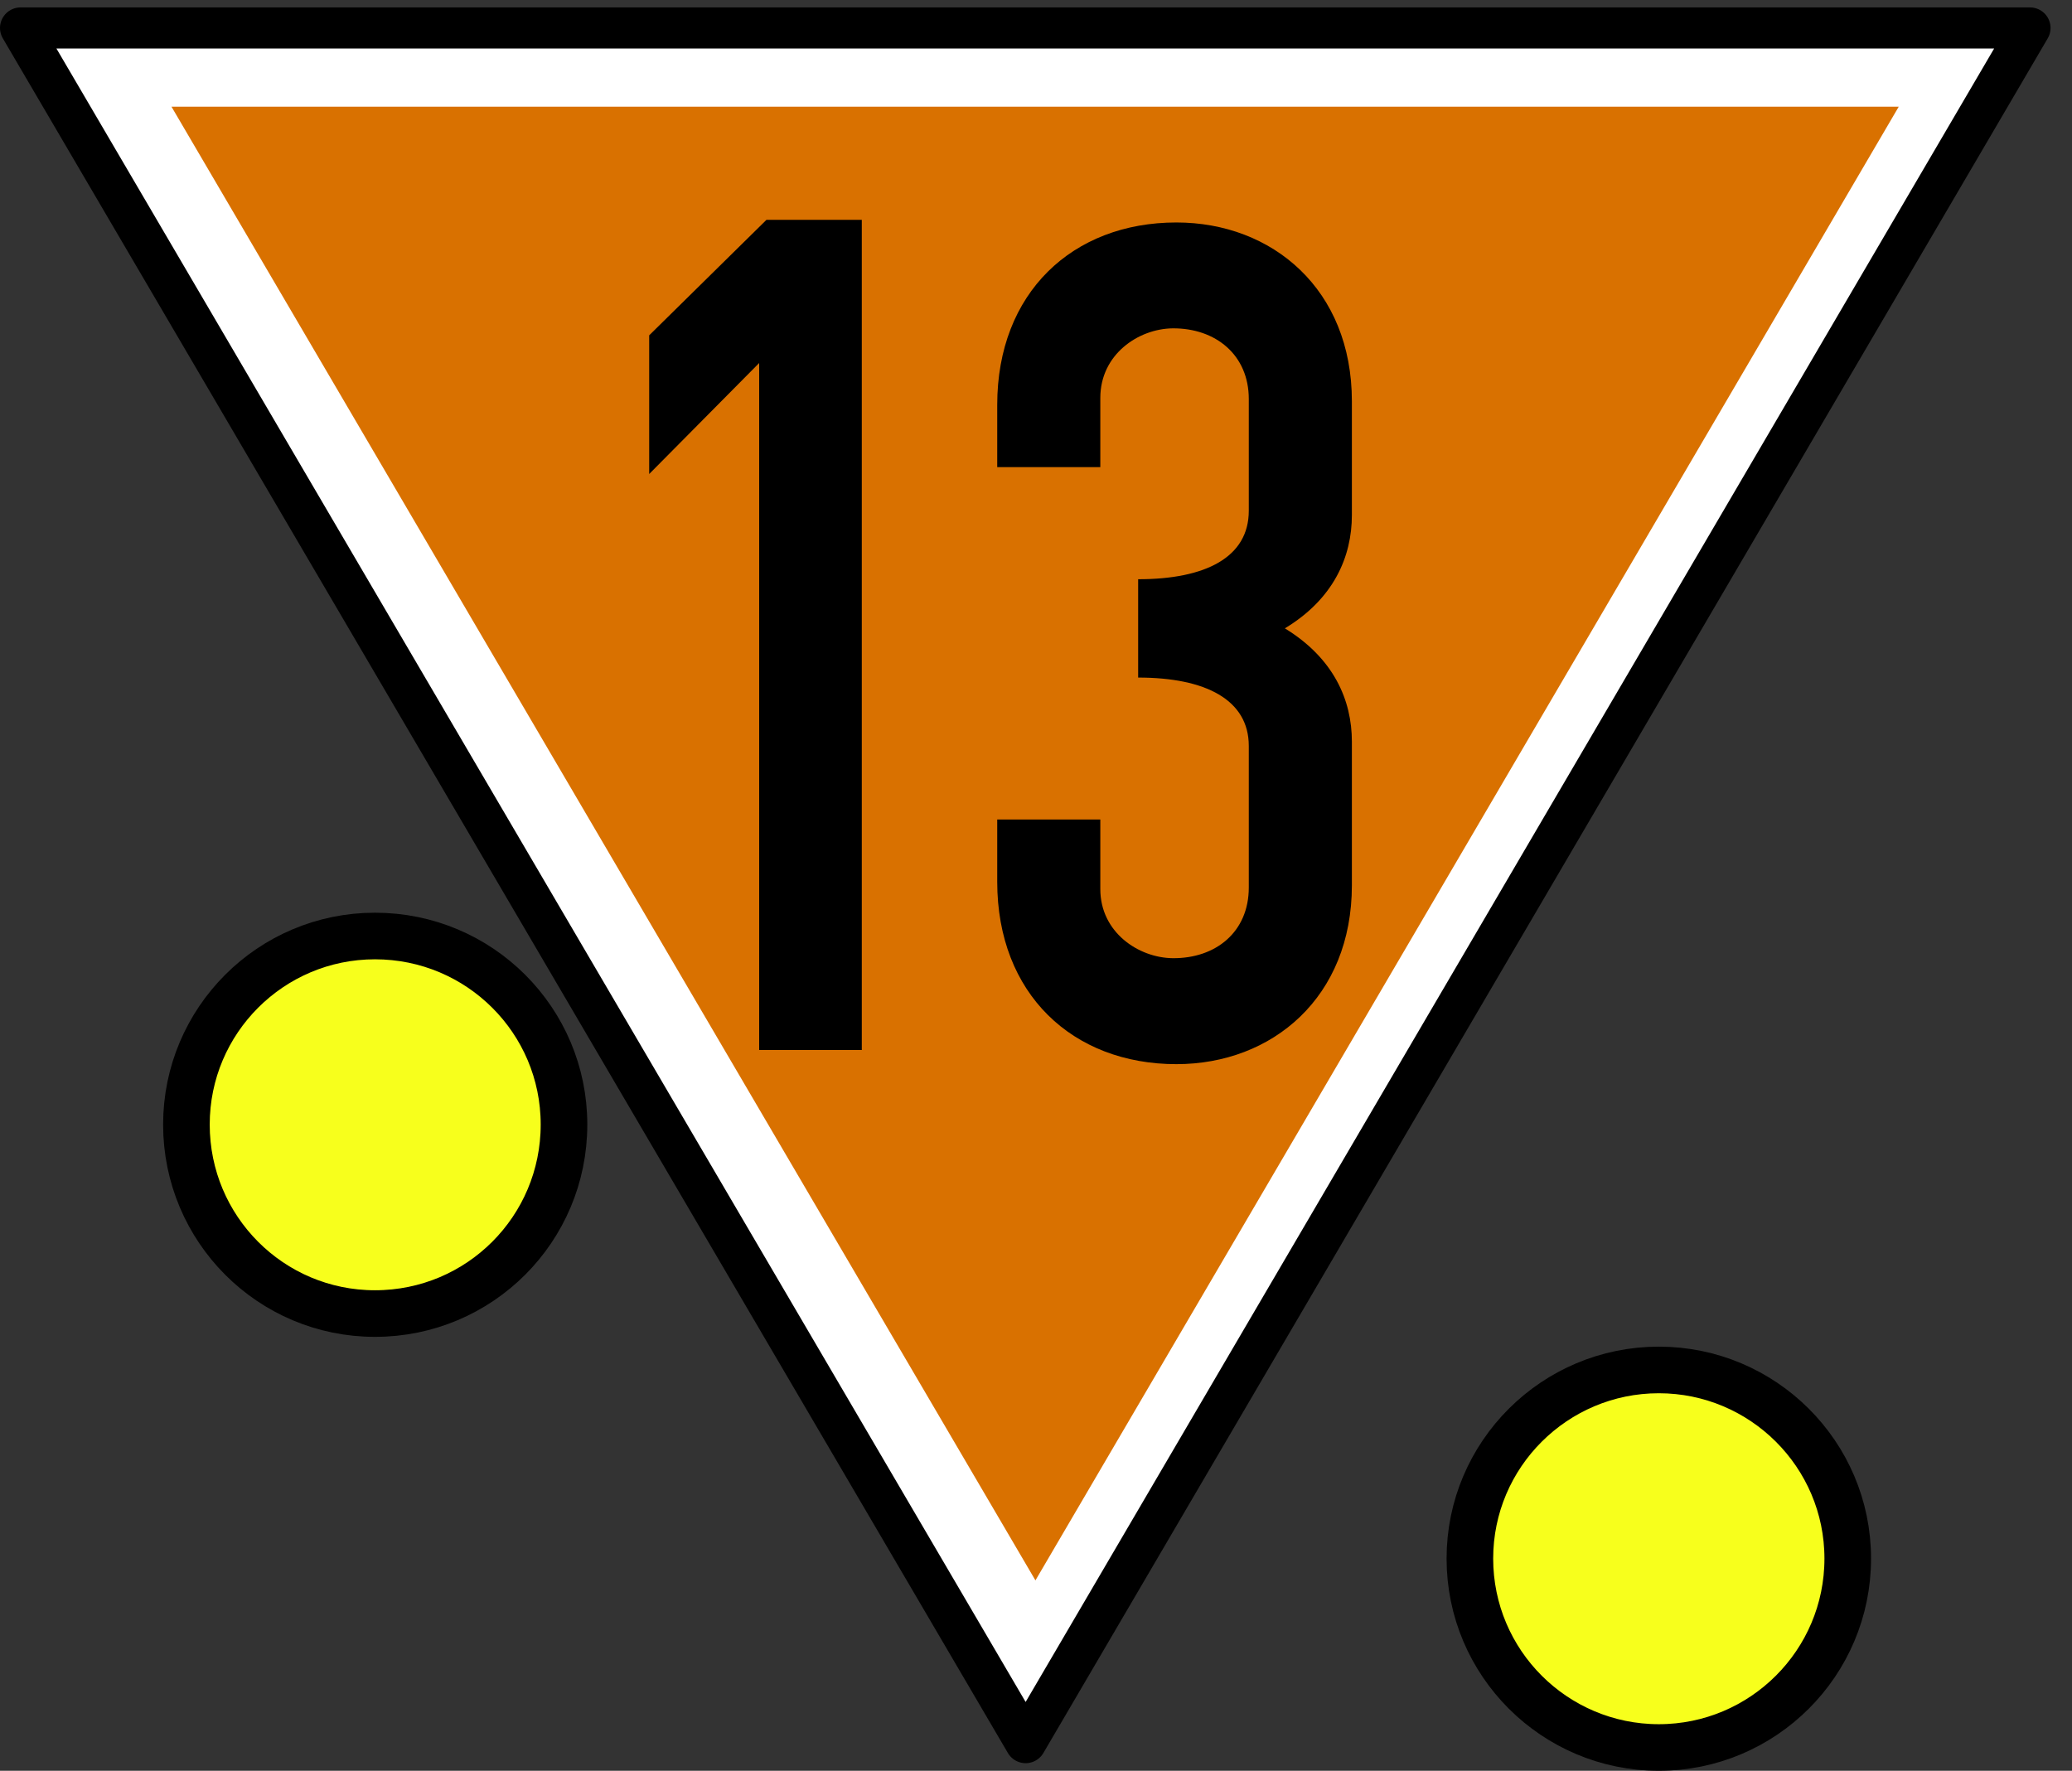 <?xml version="1.0" encoding="UTF-8"?>
<svg xmlns="http://www.w3.org/2000/svg" xmlns:xlink="http://www.w3.org/1999/xlink" width="22.23" height="19" viewBox="0 0 22.23 19">
<rect x="0" y="0" width="22.23" height="19" fill="#333333" stroke="none"/>
<path fill-rule="nonzero" fill="rgb(100%, 100%, 100%)" fill-opacity="1" stroke-width="9" stroke-linecap="round" stroke-linejoin="round" stroke="rgb(0%, 0%, 0%)" stroke-opacity="1" stroke-miterlimit="4" d="M 4.501 -205.284 L 224.567 170.179 L 444.475 -205.284 Z M 4.501 -205.284 " transform="matrix(0.049, 0, 0, 0.049, 0, 10.359)"/>
<path fill-rule="nonzero" fill="rgb(85.098%, 44.314%, 0%)" fill-opacity="1" d="M 1.84 1.145 L 11.109 16.957 L 20.371 1.145 Z M 1.84 1.145 "/>
<path fill-rule="nonzero" fill="rgb(0%, 0%, 0%)" fill-opacity="1" d="M 8.223 2.359 L 6.965 3.598 L 6.965 5.086 L 8.145 3.895 L 8.145 11.266 L 9.246 11.266 L 9.246 2.359 Z M 8.223 2.359 "/>
<path fill-rule="nonzero" fill="rgb(0%, 0%, 0%)" fill-opacity="1" d="M 12.621 2.387 C 11.508 2.387 10.699 3.141 10.699 4.344 L 10.699 5.012 L 11.805 5.012 L 11.805 4.27 C 11.805 3.801 12.215 3.527 12.582 3.523 C 13.043 3.52 13.398 3.809 13.398 4.281 L 13.398 5.48 C 13.398 5.98 12.934 6.215 12.211 6.215 L 12.211 7.27 C 12.934 7.27 13.398 7.508 13.398 8.004 L 13.398 9.523 C 13.398 10 13.043 10.285 12.582 10.281 C 12.215 10.277 11.805 10.004 11.805 9.539 L 11.805 8.793 L 10.699 8.793 L 10.699 9.461 C 10.699 10.664 11.508 11.418 12.621 11.418 C 13.652 11.418 14.504 10.699 14.504 9.5 L 14.504 7.957 C 14.504 7.512 14.309 7.062 13.785 6.742 C 14.309 6.426 14.504 5.973 14.504 5.527 L 14.504 4.305 C 14.504 3.105 13.652 2.387 12.621 2.387 Z M 12.621 2.387 "/>
<path fill-rule="nonzero" fill="rgb(96.863%, 100%, 10.98%)" fill-opacity="1" stroke-width="0.5" stroke-linecap="round" stroke-linejoin="miter" stroke="rgb(0%, 0%, 0%)" stroke-opacity="1" stroke-miterlimit="3" d="M 6.051 12.066 C 6.051 13.188 5.145 14.094 4.023 14.094 C 2.906 14.094 2 13.188 2 12.066 C 2 10.949 2.906 10.043 4.023 10.043 C 5.145 10.043 6.051 10.949 6.051 12.066 Z M 6.051 12.066 "/>
<path fill-rule="nonzero" fill="rgb(96.863%, 100%, 10.98%)" fill-opacity="1" stroke-width="0.5" stroke-linecap="round" stroke-linejoin="miter" stroke="rgb(0%, 0%, 0%)" stroke-opacity="1" stroke-miterlimit="3" d="M 19.824 16.723 C 19.824 17.844 18.914 18.75 17.797 18.75 C 16.68 18.75 15.77 17.844 15.77 16.723 C 15.77 15.605 16.68 14.699 17.797 14.699 C 18.914 14.699 19.824 15.605 19.824 16.723 Z M 19.824 16.723 "/>
</svg>
